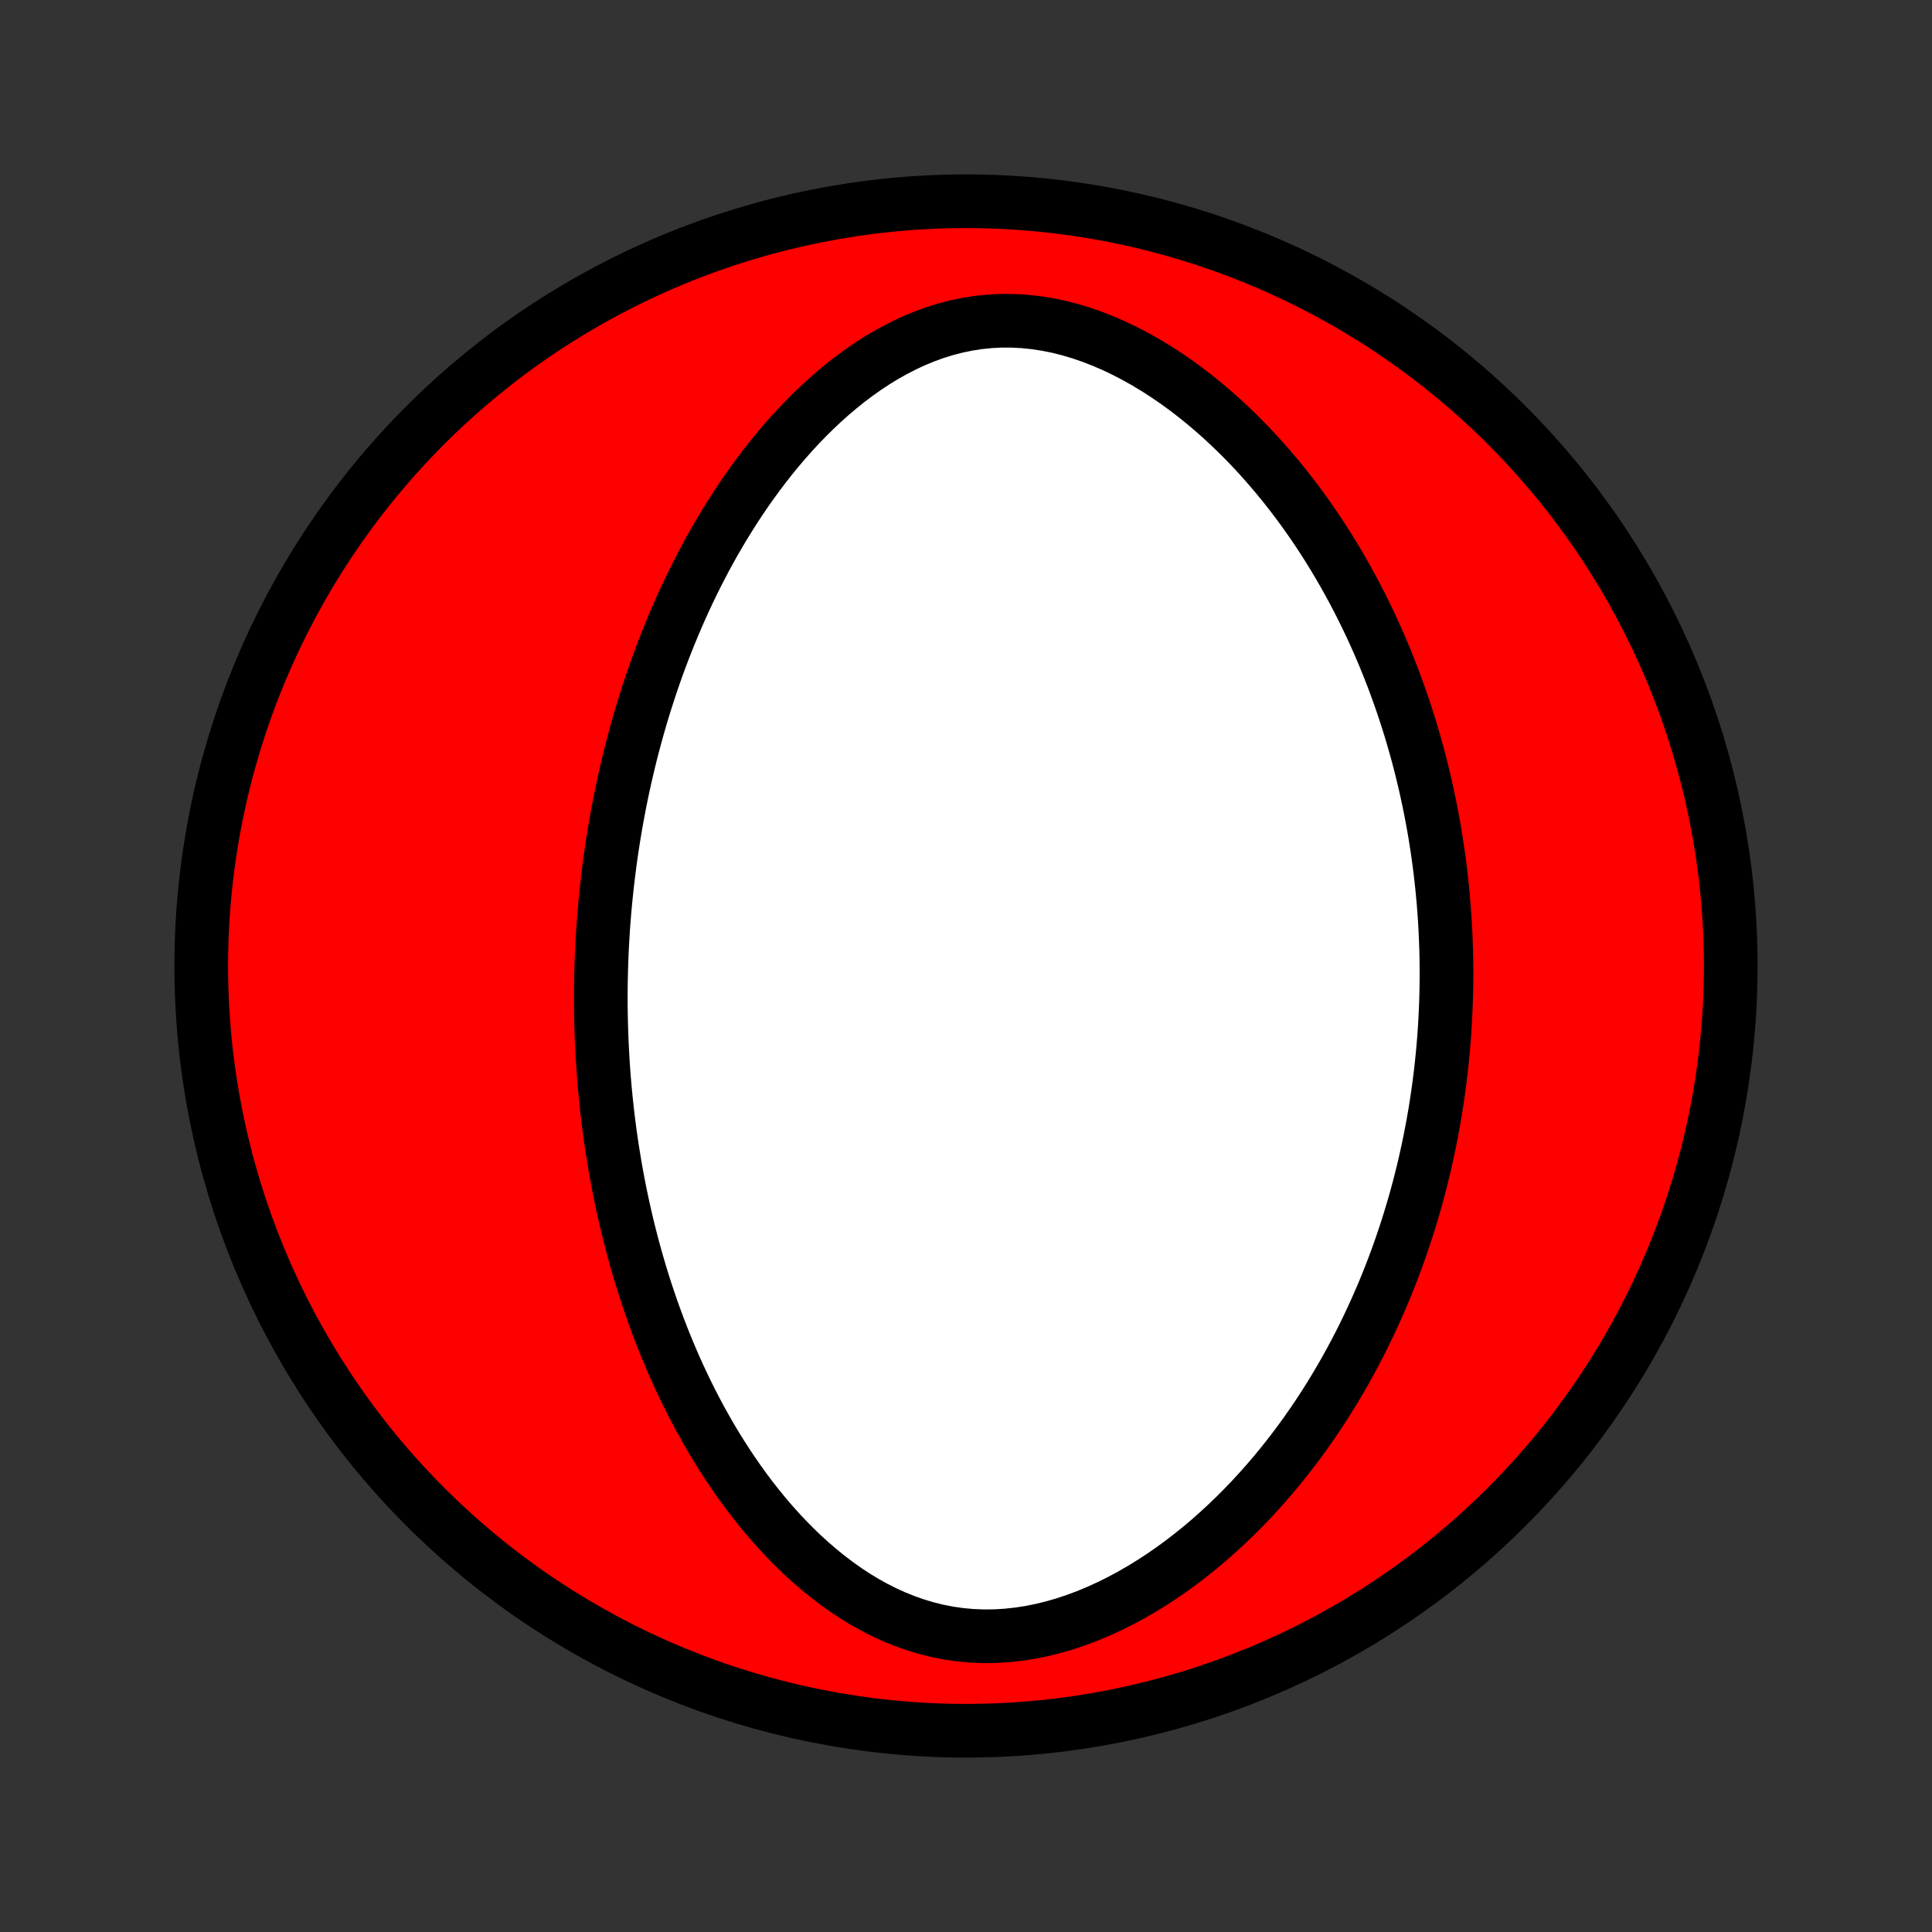 <?xml version="1.0" encoding="utf-8" standalone="no"?>
<!DOCTYPE svg PUBLIC "-//W3C//DTD SVG 1.1//EN"
  "http://www.w3.org/Graphics/SVG/1.1/DTD/svg11.dtd">
<!-- Created with matplotlib (http://matplotlib.org/) -->
<svg height="72pt" version="1.1" viewBox="0 0 72 72" width="72pt" xmlns="http://www.w3.org/2000/svg" xmlns:xlink="http://www.w3.org/1999/xlink">
 <rect x="0" y="0" width="72" height="72" fill="#333333" stroke="none"/>
 <defs>
  <style type="text/css">
*{stroke-linecap:butt;stroke-linejoin:round;}
  </style>
 </defs>
 <g id="figure_1">
  <g id="patch_1">
   <path d="
M0 72
L72 72
L72 0
L0 0
z
" style="fill:none;"/>
  </g>
  <g id="axes_1">
   <g id="PatchCollection_1">
    <defs>
     <path d="
M36 -7.5
C43.558 -7.5 50.808 -10.503 56.153 -15.848
C61.497 -21.192 64.5 -28.442 64.5 -36
C64.5 -43.558 61.497 -50.808 56.153 -56.153
C50.808 -61.497 43.558 -64.5 36 -64.5
C28.442 -64.5 21.192 -61.497 15.848 -56.153
C10.503 -50.808 7.5 -43.558 7.5 -36
C7.5 -28.442 10.503 -21.192 15.848 -15.848
C21.192 -10.503 28.442 -7.5 36 -7.5
z
" id="C0_0_a811fe30f3"/>
     <path d="
M22.404 -35.85
L22.413 -36.119
L22.423 -36.388
L22.435 -36.657
L22.449 -36.927
L22.465 -37.196
L22.483 -37.466
L22.503 -37.736
L22.525 -38.006
L22.549 -38.276
L22.575 -38.547
L22.603 -38.819
L22.633 -39.091
L22.665 -39.363
L22.699 -39.636
L22.735 -39.91
L22.773 -40.185
L22.814 -40.46
L22.857 -40.737
L22.902 -41.014
L22.95 -41.292
L22.999 -41.571
L23.052 -41.851
L23.106 -42.132
L23.164 -42.414
L23.223 -42.697
L23.286 -42.981
L23.351 -43.267
L23.419 -43.554
L23.489 -43.842
L23.563 -44.132
L23.64 -44.422
L23.719 -44.714
L23.802 -45.008
L23.888 -45.303
L23.977 -45.599
L24.07 -45.897
L24.166 -46.196
L24.266 -46.496
L24.369 -46.798
L24.476 -47.102
L24.587 -47.406
L24.702 -47.712
L24.822 -48.02
L24.945 -48.329
L25.073 -48.639
L25.205 -48.95
L25.342 -49.263
L25.483 -49.576
L25.63 -49.891
L25.781 -50.207
L25.937 -50.523
L26.099 -50.84
L26.266 -51.158
L26.439 -51.477
L26.617 -51.795
L26.802 -52.114
L26.992 -52.433
L27.189 -52.751
L27.391 -53.069
L27.6 -53.387
L27.816 -53.703
L28.039 -54.018
L28.268 -54.331
L28.504 -54.643
L28.748 -54.952
L28.999 -55.259
L29.257 -55.562
L29.523 -55.862
L29.797 -56.157
L30.078 -56.448
L30.367 -56.733
L30.664 -57.013
L30.969 -57.286
L31.282 -57.551
L31.603 -57.809
L31.933 -58.057
L32.27 -58.296
L32.616 -58.524
L32.969 -58.74
L33.331 -58.943
L33.699 -59.132
L34.076 -59.307
L34.459 -59.465
L34.85 -59.607
L35.247 -59.73
L35.649 -59.834
L36.057 -59.919
L36.47 -59.983
L36.887 -60.025
L37.307 -60.046
L37.73 -60.045
L38.154 -60.023
L38.578 -59.979
L39.003 -59.914
L39.426 -59.829
L39.848 -59.723
L40.267 -59.599
L40.682 -59.456
L41.093 -59.297
L41.5 -59.121
L41.901 -58.93
L42.296 -58.725
L42.684 -58.508
L43.066 -58.278
L43.441 -58.037
L43.808 -57.786
L44.168 -57.525
L44.52 -57.256
L44.864 -56.979
L45.199 -56.695
L45.527 -56.404
L45.846 -56.108
L46.158 -55.807
L46.461 -55.501
L46.756 -55.191
L47.042 -54.877
L47.321 -54.56
L47.592 -54.24
L47.855 -53.918
L48.11 -53.594
L48.357 -53.269
L48.597 -52.942
L48.829 -52.614
L49.054 -52.285
L49.272 -51.956
L49.483 -51.626
L49.687 -51.296
L49.884 -50.967
L50.075 -50.637
L50.259 -50.308
L50.437 -49.98
L50.609 -49.652
L50.775 -49.325
L50.935 -48.999
L51.09 -48.673
L51.239 -48.349
L51.383 -48.026
L51.521 -47.704
L51.654 -47.384
L51.782 -47.064
L51.906 -46.746
L52.024 -46.429
L52.138 -46.114
L52.248 -45.8
L52.353 -45.487
L52.454 -45.175
L52.551 -44.865
L52.643 -44.557
L52.732 -44.249
L52.817 -43.943
L52.898 -43.639
L52.975 -43.335
L53.049 -43.033
L53.12 -42.733
L53.186 -42.433
L53.25 -42.134
L53.31 -41.837
L53.367 -41.541
L53.421 -41.246
L53.472 -40.952
L53.519 -40.659
L53.564 -40.367
L53.606 -40.075
L53.645 -39.785
L53.681 -39.496
L53.714 -39.207
L53.745 -38.919
L53.772 -38.632
L53.797 -38.345
L53.82 -38.059
L53.84 -37.774
L53.857 -37.489
L53.871 -37.204
L53.883 -36.92
L53.893 -36.636
L53.9 -36.353
L53.904 -36.07
L53.906 -35.787
L53.905 -35.504
L53.902 -35.221
L53.896 -34.938
L53.888 -34.655
L53.877 -34.373
L53.864 -34.09
L53.848 -33.806
L53.83 -33.523
L53.809 -33.239
L53.785 -32.956
L53.759 -32.671
L53.73 -32.386
L53.699 -32.101
L53.665 -31.816
L53.628 -31.529
L53.588 -31.243
L53.546 -30.955
L53.501 -30.667
L53.452 -30.378
L53.401 -30.088
L53.347 -29.798
L53.29 -29.506
L53.23 -29.214
L53.166 -28.921
L53.1 -28.627
L53.03 -28.331
L52.956 -28.035
L52.88 -27.738
L52.8 -27.439
L52.716 -27.14
L52.628 -26.839
L52.537 -26.537
L52.442 -26.234
L52.342 -25.93
L52.239 -25.624
L52.132 -25.317
L52.02 -25.009
L51.904 -24.7
L51.784 -24.39
L51.658 -24.078
L51.529 -23.765
L51.394 -23.451
L51.254 -23.136
L51.109 -22.82
L50.959 -22.503
L50.804 -22.185
L50.643 -21.866
L50.476 -21.546
L50.303 -21.225
L50.125 -20.904
L49.94 -20.582
L49.749 -20.26
L49.552 -19.938
L49.348 -19.615
L49.137 -19.292
L48.919 -18.97
L48.695 -18.648
L48.463 -18.326
L48.224 -18.006
L47.977 -17.686
L47.723 -17.368
L47.461 -17.051
L47.191 -16.737
L46.913 -16.425
L46.627 -16.115
L46.333 -15.809
L46.031 -15.506
L45.72 -15.207
L45.401 -14.913
L45.074 -14.623
L44.739 -14.339
L44.395 -14.062
L44.043 -13.791
L43.682 -13.527
L43.314 -13.272
L42.938 -13.026
L42.554 -12.79
L42.164 -12.564
L41.766 -12.35
L41.361 -12.148
L40.95 -11.96
L40.534 -11.785
L40.113 -11.627
L39.687 -11.484
L39.257 -11.359
L38.825 -11.253
L38.39 -11.165
L37.955 -11.098
L37.519 -11.051
L37.083 -11.025
L36.649 -11.021
L36.218 -11.038
L35.791 -11.077
L35.367 -11.137
L34.949 -11.218
L34.537 -11.32
L34.131 -11.441
L33.732 -11.582
L33.341 -11.739
L32.957 -11.914
L32.582 -12.104
L32.215 -12.309
L31.858 -12.527
L31.508 -12.758
L31.168 -13.001
L30.837 -13.253
L30.514 -13.516
L30.2 -13.787
L29.895 -14.065
L29.599 -14.351
L29.312 -14.643
L29.033 -14.94
L28.762 -15.243
L28.5 -15.55
L28.246 -15.861
L28 -16.175
L27.762 -16.492
L27.531 -16.811
L27.308 -17.133
L27.092 -17.456
L26.884 -17.78
L26.682 -18.105
L26.487 -18.431
L26.299 -18.758
L26.117 -19.085
L25.942 -19.411
L25.773 -19.738
L25.61 -20.064
L25.452 -20.389
L25.301 -20.714
L25.154 -21.038
L25.014 -21.361
L24.878 -21.683
L24.747 -22.004
L24.622 -22.323
L24.5 -22.642
L24.384 -22.959
L24.272 -23.274
L24.165 -23.588
L24.061 -23.9
L23.962 -24.211
L23.867 -24.52
L23.776 -24.828
L23.688 -25.134
L23.604 -25.439
L23.524 -25.742
L23.447 -26.044
L23.373 -26.343
L23.303 -26.642
L23.236 -26.939
L23.172 -27.234
L23.111 -27.528
L23.053 -27.82
L22.998 -28.111
L22.945 -28.401
L22.896 -28.689
L22.849 -28.976
L22.804 -29.261
L22.762 -29.545
L22.723 -29.828
L22.686 -30.11
L22.651 -30.391
L22.619 -30.671
L22.589 -30.95
L22.561 -31.228
L22.535 -31.505
L22.512 -31.781
L22.491 -32.056
L22.472 -32.33
L22.455 -32.604
L22.44 -32.877
L22.427 -33.149
L22.416 -33.421
L22.407 -33.692
L22.4 -33.963
L22.395 -34.234
L22.391 -34.504
L22.39 -34.773
L22.391 -35.043
L22.393 -35.312
z
" id="C0_1_c19cc0d676"/>
    </defs>
    <g clip-path="url(#p1bffca34e9)">
     <use style="fill:#ff0000;stroke:#000000;stroke-width:2.0;" x="0.0" xlink:href="#C0_0_a811fe30f3" y="72.0"/>
    </g>
    <g clip-path="url(#p1bffca34e9)">
     <use style="fill:#ffffff;stroke:#000000;stroke-width:2.0;" x="0.0" xlink:href="#C0_1_c19cc0d676" y="72.0"/>
    </g>
   </g>
  </g>
 </g>
 <defs>
  <clipPath id="p1bffca34e9">
   <rect height="72.0" width="72.0" x="0.0" y="0.0"/>
  </clipPath>
 </defs>
</svg>
